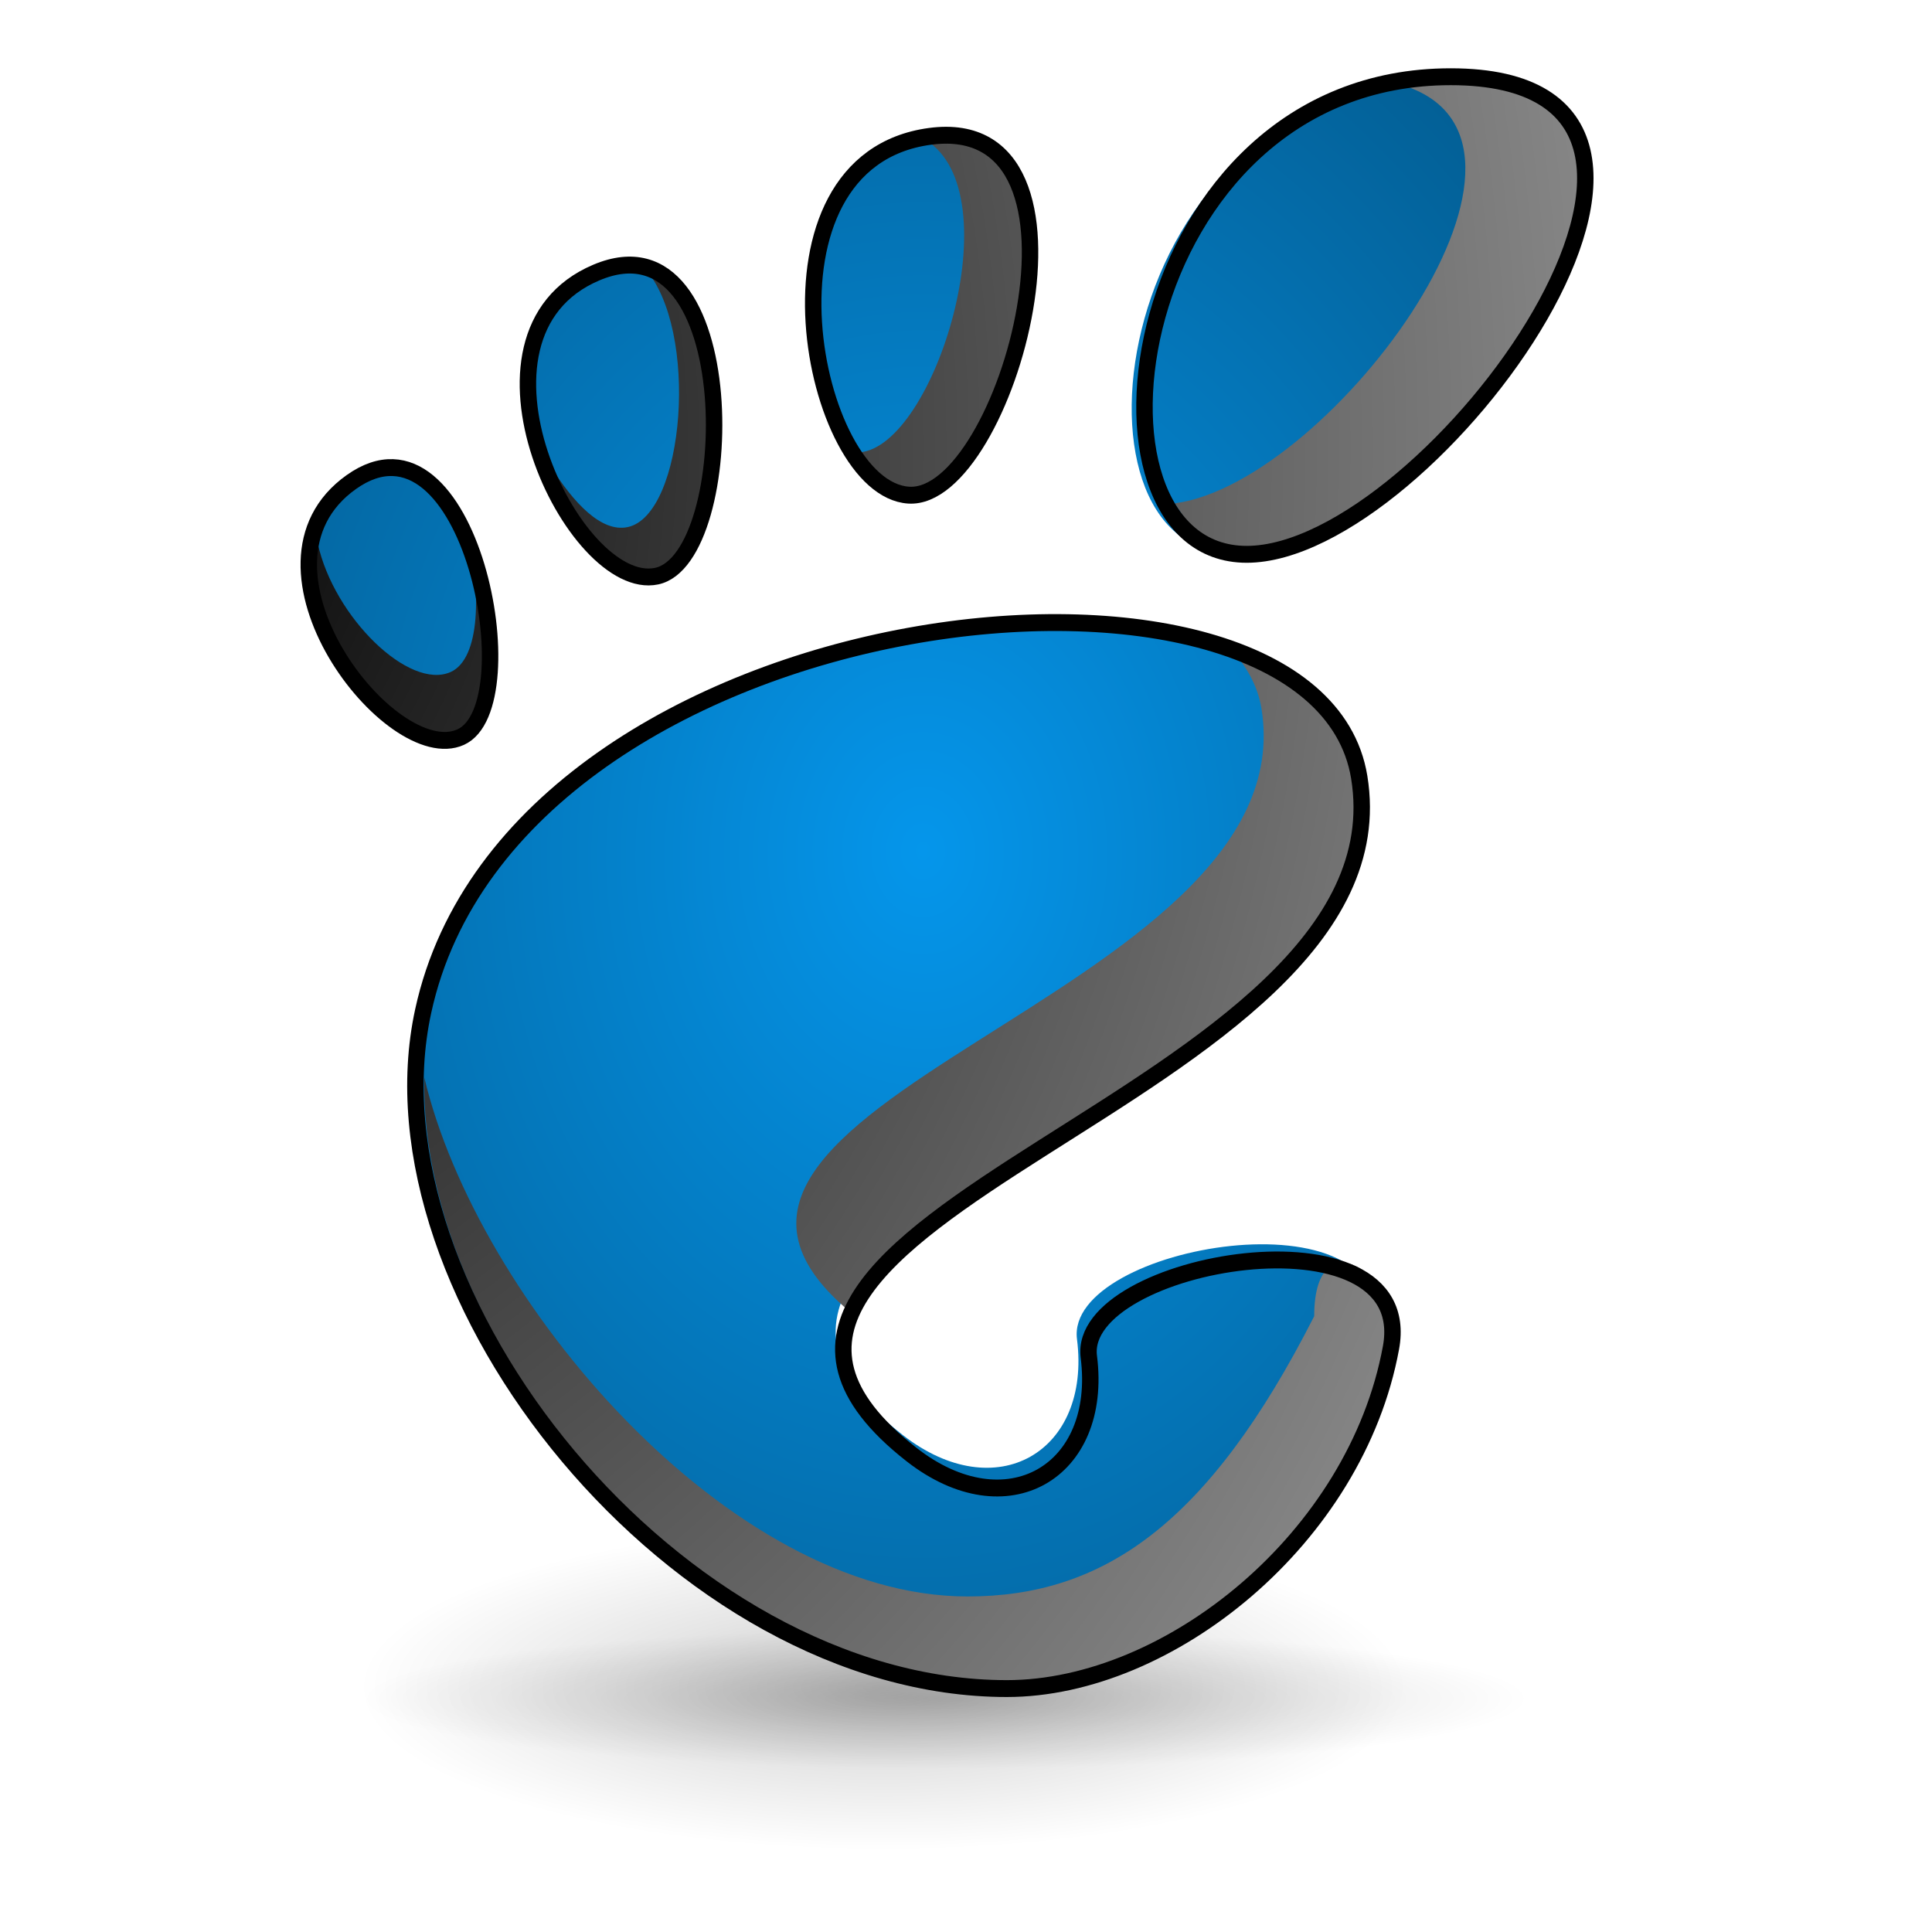 <?xml version="1.0" encoding="UTF-8" standalone="no"?>
<!DOCTYPE svg PUBLIC "-//W3C//DTD SVG 20010904//EN"
"http://www.w3.org/TR/2001/REC-SVG-20010904/DTD/svg10.dtd">
<!-- Created by Andrew Fitzsimon (http://andy.fitzsimon.com.au/) -->
<!-- Created using Inkscape (http://www.inkscape.org/) -->
<svg
   id="ubuntuicon"
   sodipodi:version="0.32"
   inkscape:version="0.40"
   width="64pt"
   height="64pt"
   sodipodi:docname="gnome-main-menu.svg"
   version="1.0"
   x="0"
   y="0"
   sodipodi:docbase="/root/.themes/Alien/gtk-2.0/icons"
   xmlns="http://www.w3.org/2000/svg"
   xmlns:cc="http://web.resource.org/cc/"
   xmlns:inkscape="http://www.inkscape.org/namespaces/inkscape"
   xmlns:sodipodi="http://sodipodi.sourceforge.net/DTD/sodipodi-0.dtd"
   xmlns:rdf="http://www.w3.org/1999/02/22-rdf-syntax-ns#"
   xmlns:dc="http://purl.org/dc/elements/1.1/"
   xmlns:xlink="http://www.w3.org/1999/xlink">
  <defs
     id="definitions">
    <linearGradient
       id="linearGradient6849">
      <stop
         style="stop-color:#000000;stop-opacity:1;"
         offset="0"
         id="stop6850" />
      <stop
         style="stop-color:#eaeaea;stop-opacity:1;"
         offset="1"
         id="stop6851" />
    </linearGradient>
    <linearGradient
       id="linearGradient6219">
      <stop
         style="stop-color:#0596eb;stop-opacity:1;"
         offset="0"
         id="stop6220" />
      <stop
         style="stop-color:#035687;stop-opacity:1;"
         offset="1"
         id="stop6221" />
    </linearGradient>
    <linearGradient
       id="MaterialSoftShadow">
      <stop
         style="stop-color:#000000;stop-opacity:0.215;"
         offset="0"
         id="stop2619" />
      <stop
         style="stop-color:#000000;stop-opacity:0.098;"
         offset="0.5"
         id="stop2621" />
      <stop
         style="stop-color:#000000;stop-opacity:0;"
         offset="1"
         id="stop2620" />
    </linearGradient>
    <radialGradient
       inkscape:collect="always"
       xlink:href="#linearGradient6219"
       id="radialGradient6222"
       gradientTransform="scale(0.902,1.109)"
       cx="52.092"
       cy="53.012"
       fx="52.092"
       fy="51.719"
       r="80.209"
       gradientUnits="userSpaceOnUse" />
    <radialGradient
       inkscape:collect="always"
       xlink:href="#MaterialSoftShadow"
       id="radialGradient1714"
       gradientUnits="userSpaceOnUse"
       cx="-289.091"
       cy="598.367"
       fx="-289.091"
       fy="598.367"
       r="125.205" />
    <radialGradient
       inkscape:collect="always"
       xlink:href="#MaterialSoftShadow"
       id="radialGradient1715"
       gradientUnits="userSpaceOnUse"
       cx="-289.091"
       cy="598.367"
       fx="-289.091"
       fy="598.367"
       r="125.205" />
    <radialGradient
       inkscape:collect="always"
       xlink:href="#linearGradient6219"
       id="radialGradient1718"
       gradientUnits="userSpaceOnUse"
       gradientTransform="scale(0.902,1.109)"
       cx="52.092"
       cy="53.012"
       fx="52.092"
       fy="51.719"
       r="80.209" />
    <radialGradient
       inkscape:collect="always"
       xlink:href="#linearGradient6219"
       id="radialGradient1719"
       gradientUnits="userSpaceOnUse"
       gradientTransform="scale(0.902,1.109)"
       cx="52.092"
       cy="53.012"
       fx="52.092"
       fy="51.719"
       r="80.209" />
    <radialGradient
       inkscape:collect="always"
       xlink:href="#linearGradient6219"
       id="radialGradient1720"
       gradientUnits="userSpaceOnUse"
       gradientTransform="scale(0.902,1.109)"
       cx="52.092"
       cy="53.012"
       fx="52.092"
       fy="51.719"
       r="80.209" />
    <radialGradient
       inkscape:collect="always"
       xlink:href="#linearGradient6219"
       id="radialGradient1721"
       gradientUnits="userSpaceOnUse"
       gradientTransform="scale(0.902,1.109)"
       cx="52.092"
       cy="53.012"
       fx="52.092"
       fy="51.719"
       r="80.209" />
    <radialGradient
       inkscape:collect="always"
       xlink:href="#linearGradient6219"
       id="radialGradient1722"
       gradientUnits="userSpaceOnUse"
       gradientTransform="scale(0.902,1.109)"
       cx="52.092"
       cy="53.012"
       fx="52.092"
       fy="51.719"
       r="80.209" />
    <radialGradient
       inkscape:collect="always"
       xlink:href="#linearGradient6849"
       id="radialGradient1723"
       gradientUnits="userSpaceOnUse"
       gradientTransform="scale(0.883,1.133)"
       cx="7.218"
       cy="18.51"
       fx="7.685"
       fy="18.51"
       r="124.8" />
  </defs>
  <sodipodi:namedview
     id="base"
     pagecolor="#ffffff"
     bordercolor="#666666"
     borderopacity="1.0"
     inkscape:pageopacity="0.0"
     inkscape:pageshadow="2"
     inkscape:zoom="8.0000002"
     inkscape:cx="51.465485"
     inkscape:cy="32.275695"
     inkscape:window-width="1113"
     inkscape:window-height="701"
     inkscape:window-x="95"
     inkscape:window-y="21"
     showgrid="false"
     gridempspacing="5"
     gridtolerance="5mm"
     inkscape:grid-points="true"
     gridspacingx="1.25mm"
     gridspacingy="1.25mm"
     showguides="true"
     inkscape:guide-bbox="true"
     inkscape:grid-bbox="false"
     inkscape:current-layer="ubuntuicon" />
  <path
     sodipodi:type="arc"
     style="fill:url(#radialGradient1714);fill-opacity:1;fill-rule:evenodd;stroke:none;stroke-width:1pt;stroke-linecap:butt;stroke-linejoin:miter;stroke-opacity:1;"
     id="path6541"
     sodipodi:cx="-289.09140"
     sodipodi:cy="598.36652"
     sodipodi:rx="125.20509"
     sodipodi:ry="125.20509"
     d="M -163.886 598.367 A 125.205 125.205 0 1 1  -414.296,598.367 A 125.205 125.205 0 1 1  -163.886 598.367 z"
     transform="matrix(-0.185,0,0,5.745140e-2,-14.467,40.149)" />
  <path
     sodipodi:type="arc"
     style="fill:url(#radialGradient1715);fill-opacity:1;fill-rule:evenodd;stroke:none;stroke-width:1pt;stroke-linecap:butt;stroke-linejoin:miter;stroke-opacity:1;"
     id="path6542"
     sodipodi:cx="-289.09140"
     sodipodi:cy="598.36652"
     sodipodi:rx="125.20509"
     sodipodi:ry="125.20509"
     d="M -163.886 598.367 A 125.205 125.205 0 1 1  -414.296,598.367 A 125.205 125.205 0 1 1  -163.886 598.367 z"
     transform="matrix(-0.206,0,0,2.469818e-2,-17.792,60.252)" />
  <g
     id="g7"
     transform="matrix(0.576,0,0,0.59,13.705,3.738)"
     style="fill:url(#radialGradient6222);fill-opacity:1;fill-rule:nonzero;stroke:none;stroke-miterlimit:4;">
    <path
       d="M 86.068,0 C 61.466,0 56.851,35.041 70.691,35.041 C 84.529,35.041 110.671,0 86.068,0 z "
       id="path9"
       style="fill:url(#radialGradient1718)" />
    <path
       d="M 45.217,30.699 C 52.586,31.149 60.671,2.577 46.821,4.374 C 32.976,6.171 37.845,30.249 45.217,30.699 z "
       id="path11"
       style="fill:url(#radialGradient1719)" />
    <path
       d="M 11.445,48.453 C 16.686,46.146 12.12,23.581 3.208,29.735 C -5.7,35.89 6.204,50.759 11.445,48.453 z "
       id="path13"
       style="fill:url(#radialGradient1720)" />
    <path
       d="M 26.212,36.642 C 32.451,35.37 32.793,9.778 21.667,14.369 C 10.539,18.961 19.978,37.916 26.212,36.642 L 26.212,36.642 z "
       id="path15"
       style="fill:url(#radialGradient1721)" />
    <path
       id="newshape"
       d="M 58.791,93.913 C 59.898,102.367 52.589,106.542 45.431,101.092 C 22.644,83.743 83.16,75.089 79.171,51.386 C 75.86,31.712 15.495,37.769 8.621,68.552 C 3.968,89.374 27.774,118.26 52.614,118.26 C 64.834,118.26 78.929,107.226 81.566,93.248 C 83.58,82.589 57.867,86.86 58.791,93.913 L 58.791,93.913 z "
       style="fill:url(#radialGradient1722)" />
  </g>
  <path
     style="fill:url(#radialGradient1723);fill-opacity:1;fill-rule:nonzero;stroke:none;stroke-miterlimit:4;"
     d="M 63.465,5.239 C 62.59,5.239 61.767,5.336 60.984,5.491 C 69.118,7.591 58.305,22.451 51.76,23.33 C 52.471,24.566 53.447,25.465 54.942,25.465 C 62.613,25.465 77.103,5.239 63.465,5.239 z M 41.726,7.767 C 41.577,7.787 41.491,7.877 41.349,7.907 C 44.987,10.174 41.723,20.934 38.571,21.167 C 39.222,22.173 39.981,22.91 40.836,22.964 C 44.921,23.224 49.404,6.729 41.726,7.767 z M 29.805,13.301 C 29.744,13.285 29.653,13.34 29.59,13.329 C 31.906,15.952 31.277,23.834 28.888,24.341 C 27.792,24.574 26.628,23.316 25.652,21.728 C 26.69,24.481 28.662,26.738 30.291,26.392 C 33.317,25.749 33.853,14.363 29.805,13.301 z M 22.146,24.453 C 22.8,27.035 22.732,29.927 21.498,30.493 C 19.765,31.287 16.62,28.173 15.942,25.043 C 15.199,29.017 19.795,34.283 22.119,33.218 C 23.84,32.429 23.612,27.573 22.146,24.453 z M 54.079,29.482 C 54.722,30.222 55.214,31.047 55.374,32.038 C 57.363,44.353 27.301,48.869 38.409,57.854 C 40.871,51.122 61.41,45.723 59.662,34.903 C 59.241,32.296 57.091,30.531 54.079,29.482 z M 20.393,47.713 C 20.173,59.354 32.228,73.529 44.936,73.529 C 51.71,73.529 59.522,67.161 60.984,59.09 C 61.471,56.402 57.579,53.425 57.579,57.854 C 53.15,66.713 48.748,69.756 43.093,69.756 C 33.104,69.756 22.59,57.164 20.393,47.713 z "
     id="path6502"
     sodipodi:nodetypes="cccccccccccccccccccccccccccccccc"
     transform="matrix(1.057,0,0,1.04,-2.815,-2.033)" />
  <path
     d="M 86.068,0 C 61.466,0 56.851,35.041 70.691,35.041 C 84.529,35.041 110.671,0 86.068,0 z "
     id="path6531"
     style="stroke:#000000;stroke-opacity:1;fill:none;fill-opacity:1;fill-rule:nonzero;stroke-width:1.239;stroke-miterlimit:4;"
     transform="matrix(0.586,0,0,0.602,13.64,3.389)" />
  <path
     d="M 45.217,30.699 C 52.586,31.149 60.671,2.577 46.821,4.374 C 32.976,6.171 37.845,30.249 45.217,30.699 z "
     id="path6533"
     style="stroke:#000000;stroke-opacity:1;fill:none;fill-opacity:1;fill-rule:nonzero;stroke-width:1.239;stroke-miterlimit:4;"
     transform="matrix(0.586,0,0,0.602,13.64,3.389)" />
  <path
     d="M 11.445,48.453 C 16.686,46.146 12.12,23.581 3.208,29.735 C -5.7,35.89 6.204,50.759 11.445,48.453 z "
     id="path6535"
     style="stroke:#000000;stroke-opacity:1;fill:none;fill-opacity:1;fill-rule:nonzero;stroke-width:1.239;stroke-miterlimit:4;"
     transform="matrix(0.586,0,0,0.602,13.64,3.389)" />
  <path
     d="M 26.212,36.642 C 32.451,35.37 32.793,9.778 21.667,14.369 C 10.539,18.961 19.978,37.916 26.212,36.642 L 26.212,36.642 z "
     id="path6537"
     style="stroke:#000000;stroke-opacity:1;fill:none;fill-opacity:1;fill-rule:nonzero;stroke-width:1.239;stroke-miterlimit:4;"
     transform="matrix(0.586,0,0,0.602,13.64,3.389)" />
  <path
     id="path6539"
     d="M 58.791,93.913 C 59.898,102.367 52.589,106.542 45.431,101.092 C 22.644,83.743 83.16,75.089 79.171,51.386 C 75.86,31.712 15.495,37.769 8.621,68.552 C 3.968,89.374 27.774,118.26 52.614,118.26 C 64.834,118.26 78.929,107.226 81.566,93.248 C 83.58,82.589 57.867,86.86 58.791,93.913 L 58.791,93.913 z "
     style="stroke:#000000;stroke-opacity:1;fill:none;fill-opacity:1;fill-rule:nonzero;stroke-width:1.239;stroke-miterlimit:4;"
     transform="matrix(0.586,0,0,0.602,13.64,3.389)" />
</svg>
